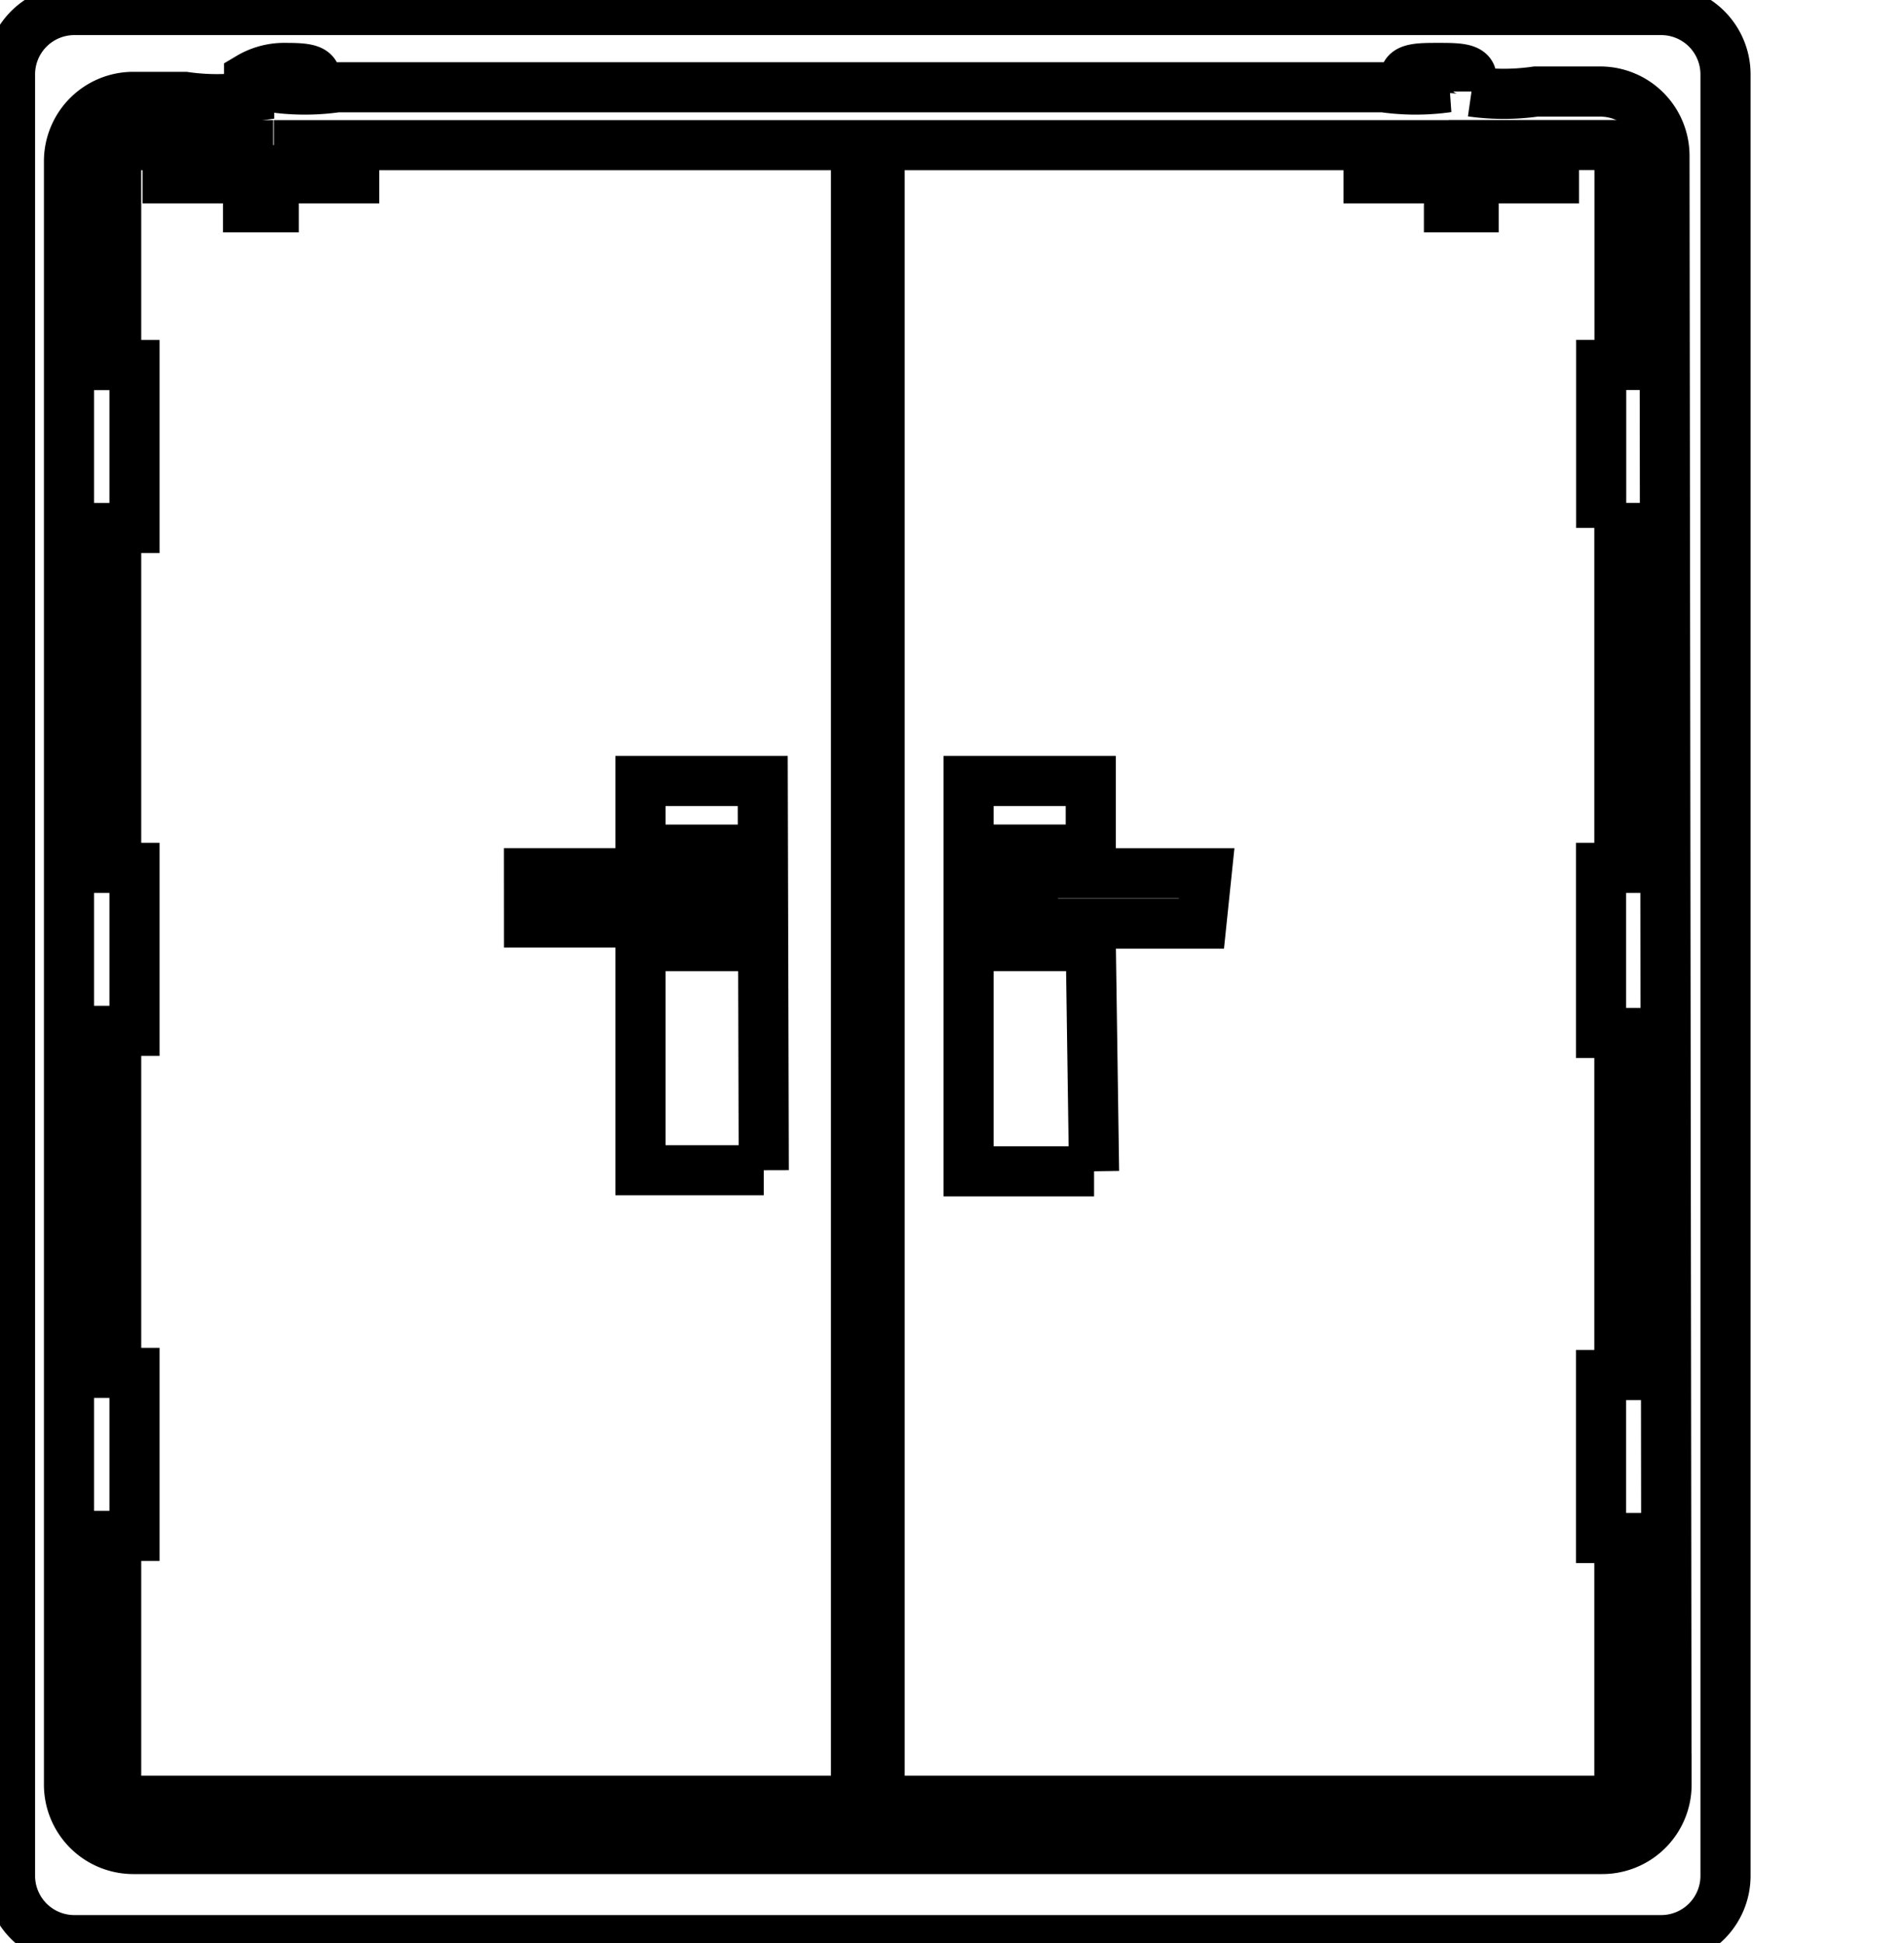 <svg data-v-9833e8b2="" version="1.1" xmlns="http://www.w3.org/2000/svg" xmlns:xlink="http://www.w3.org/1999/xlink" width="24.5" height="25"><g data-v-9833e8b2=""><path data-v-9833e8b2="" transform="scale(0.129)" fill="none" stroke="currentColor" paint-order="fill stroke markers" d="m7.415,1a6.418,6.418 0 0 0 -6.415,6.415l0,179.678a6.418,6.418 0 0 0 6.415,6.418l158.288,0a6.418,6.418 0 0 0 6.415,-6.418l0,-179.678a6.418,6.418 0 0 0 -6.415,-6.415l-158.288,0zm158.823,177.004a6.418,6.418 0 0 1 -6.415,6.418l-146.52,0a6.418,6.418 0 0 1 -6.421,-6.418l0,-161.925a6.418,6.418 0 0 1 6.421,-6.415l5.131,0a22.539,22.539 0 0 0 6.415,0l0,-1.924a6.833,6.833 0 0 1 3.316,-0.964c1.828,0 3.313,0 3.313,0.964s-0.961,0.964 -2.139,0.964l-2.139,0a22.62,22.62 0 0 0 6.418,0l104.384,0a22.612,22.612 0 0 0 6.415,0l-2.128,0c-1.178,0 -2.139,0 -2.139,-0.964s1.496,-0.964 3.316,-0.964s3.316,0 3.316,0.964l0,1.389a22.539,22.539 0 0 0 6.415,0l6.418,0a6.415,6.415 0 0 1 6.415,6.418l0.204,162.458zm0,0" stroke-width="5" stroke-miterlimit="10" stroke-dasharray=""></path><path data-v-9833e8b2="" transform="scale(0.129)" fill="none" stroke="currentColor" paint-order="fill stroke markers" d="m27.31,14.476l0,0.749l8.021,0l0,2.559l-8.021,0l0,2.888l-2.567,0l0,-2.888l-8.021,0l0,-2.666l8.021,0l0,-0.642l-13.155,0l0,21.933l1.828,0l0,16.257l-1.828,0l0,33.895l1.828,0l0,16.257l-1.828,0l0,34.117l1.828,0l0,16.257l-1.828,0l0,26.417l73.798,0l0,-165.132l-58.076,0zm25.453,72.62l17.22,0l0,4.919l-17.218,0l-0.003,-4.919zm23.422,29.626l-12.298,0l0,-22.354l8.342,0l0,-9.625l-8.342,0l0,-6.846l12.194,0l0.104,38.825zm0,0m83.532,-64.064l0,-16.257l1.828,0l0,-21.933l-14.552,0l0,0.757l8.016,0l0,2.559l-8.016,0l0,2.888l-2.46,0l0,-2.888l-8.024,0l0,-2.666l8.021,0l0,-0.642l-56.792,0l0,165.132l73.795,0l0,-26.202l-1.828,0l0,-16.257l1.828,0l0,-34.117l-1.828,0l0,-16.471l1.828,0l0,-33.903l-1.817,0zm-50.585,64.171l-12.518,0l0,-38.932l12.191,0l0,6.844l-8.34,0l0,9.627l8.342,0l0.324,22.461zm10.706,-24.706l-16.805,0l0,-5.026l17.327,0l-0.522,5.026zm0,0" stroke-width="5" stroke-miterlimit="10" stroke-dasharray=""></path></g></svg>